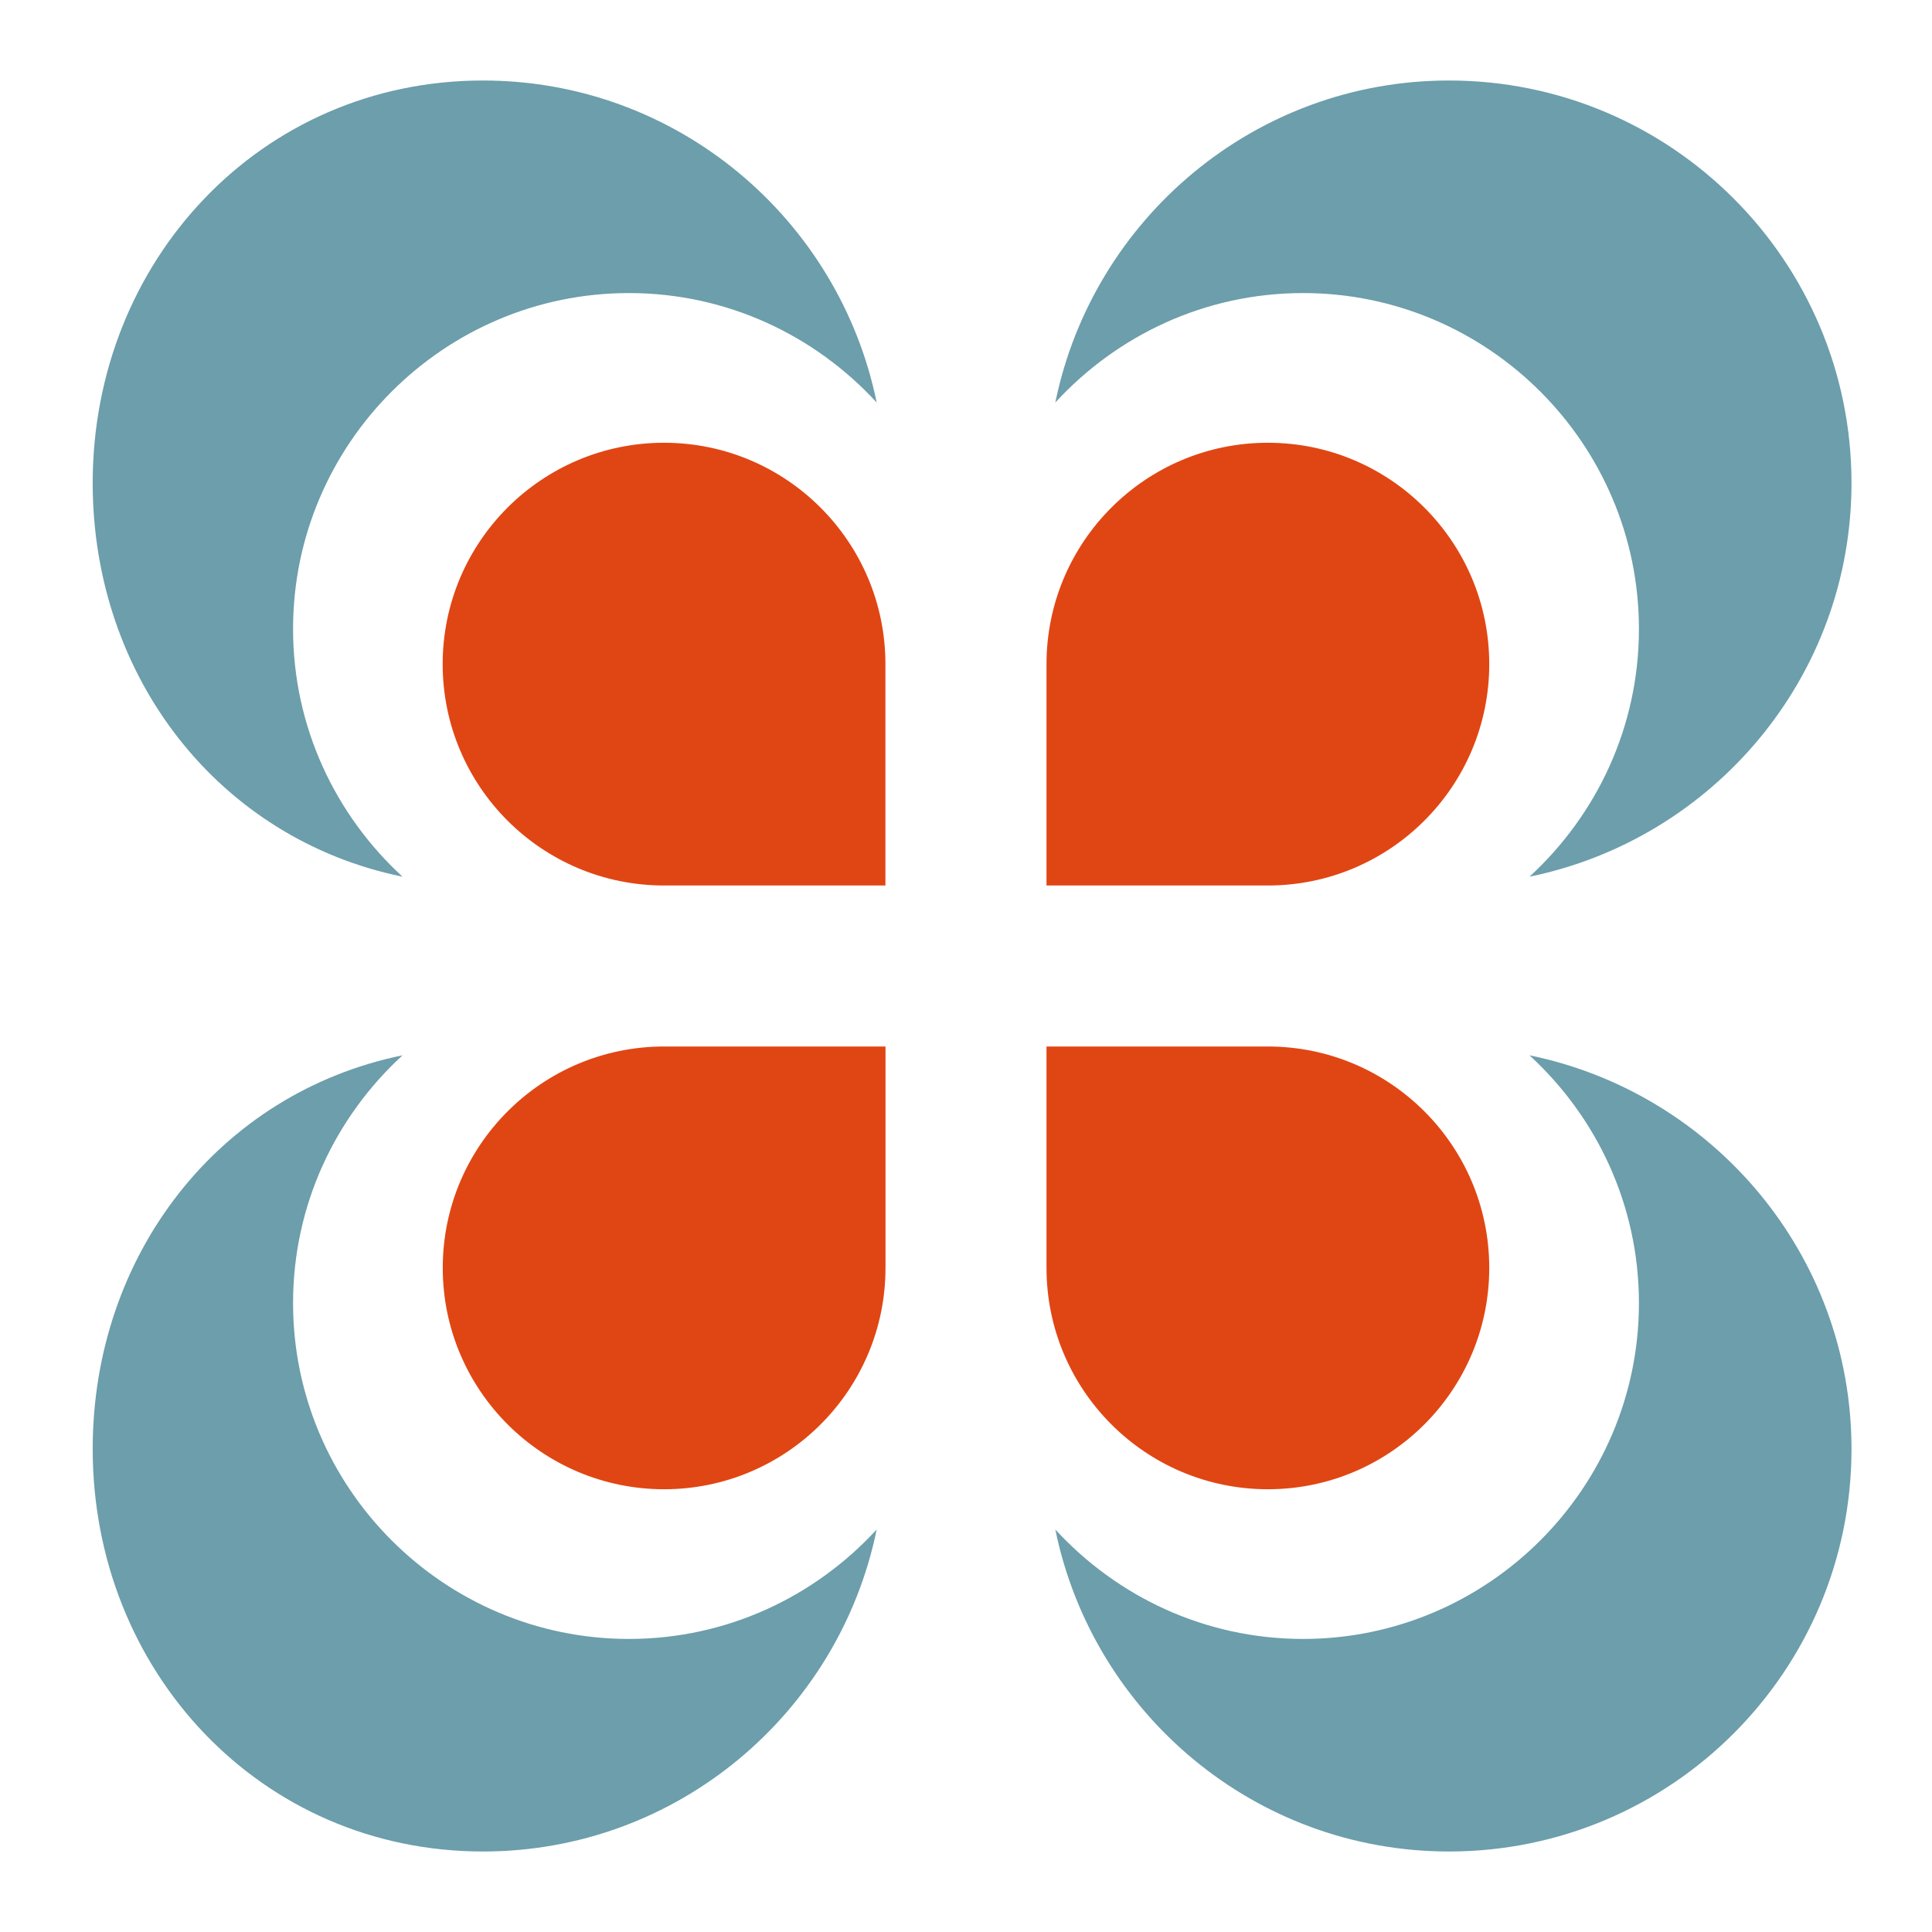 <?xml version="1.0" encoding="UTF-8" standalone="no"?>
<!-- Created with Inkscape (http://www.inkscape.org/) -->
<svg
   xmlns:dc="http://purl.org/dc/elements/1.1/"
   xmlns:cc="http://web.resource.org/cc/"
   xmlns:rdf="http://www.w3.org/1999/02/22-rdf-syntax-ns#"
   xmlns:svg="http://www.w3.org/2000/svg"
   xmlns="http://www.w3.org/2000/svg"
   xmlns:sodipodi="http://sodipodi.sourceforge.net/DTD/sodipodi-0.dtd"
   xmlns:inkscape="http://www.inkscape.org/namespaces/inkscape"
   id="svg2"
   sodipodi:version="0.32"
   inkscape:version="0.45.1"
   width="48"
   height="48"
   version="1.0"
   sodipodi:docbase="/home/christof/themes_and_icons/meinICONtheme/BRIT ICONS/scalable/apps"
   sodipodi:docname="gnome-panel-force-quit.svg"
   inkscape:output_extension="org.inkscape.output.svg.inkscape"
   inkscape:export-filename="/home/qwerty/.icons/MonoBlack/48x48/apps/nautilus.png"
   inkscape:export-xdpi="90"
   inkscape:export-ydpi="90">
  <defs
     id="defs5" />
  <sodipodi:namedview
     inkscape:window-height="1003"
     inkscape:window-width="1680"
     inkscape:pageshadow="2"
     inkscape:pageopacity="0.0"
     guidetolerance="10000"
     gridtolerance="10000"
     objecttolerance="10000"
     borderopacity="1.0"
     bordercolor="#666666"
     pagecolor="#ffffff"
     id="base"
     width="48px"
     height="48px"
     showgrid="true"
     showguides="true"
     inkscape:guide-bbox="true"
     inkscape:zoom="12.71875"
     inkscape:cx="42.384186"
     inkscape:cy="26.878179"
     inkscape:window-x="0"
     inkscape:window-y="47"
     inkscape:current-layer="svg2">
    <sodipodi:guide
       orientation="vertical"
       position="24"
       id="guide2161" />
    <sodipodi:guide
       orientation="horizontal"
       position="24"
       id="guide2163" />
  </sodipodi:namedview>
  <path
     style="opacity:1;color:#303030;fill:#6c9eab;fill-opacity:1;fill-rule:nonzero;stroke:none;stroke-width:6;stroke-linecap:round;stroke-linejoin:round;marker:none;marker-start:none;marker-mid:none;marker-end:none;stroke-miterlimit:4;stroke-dasharray:none;stroke-dashoffset:0;stroke-opacity:1;visibility:visible;display:inline;overflow:visible;enable-background:accumulate"
     d="M 36 2 C 31.17 2 27.152 5.445 26.219 10 C 27.755 8.329 29.942 7.281 32.375 7.281 C 36.97 7.281 40.719 11.03 40.719 15.625 C 40.719 18.058 39.671 20.245 38 21.781 C 42.555 20.848 46 16.83 46 12 C 46 6.48 41.52 2 36 2 z "
     id="path3145" />
  <path
     style="opacity:1;color:#303030;fill:#e04613;fill-opacity:1;fill-rule:nonzero;stroke:none;stroke-width:4;stroke-linecap:round;stroke-linejoin:round;marker:none;marker-start:none;marker-mid:none;marker-end:none;stroke-miterlimit:4;stroke-dasharray:none;stroke-dashoffset:0;stroke-opacity:1;visibility:visible;display:inline;overflow:visible;enable-background:accumulate"
     d="M 37,16.5 C 37,13.464 34.536,11 31.5,11 C 28.464,11 26,13.464 26,16.5 L 26,22 L 31.5,22 C 34.536,22 37,19.536 37,16.5 z "
     id="path4122" />
  <path
     style="opacity:1;color:#303030;fill:#6c9eab;fill-opacity:1;fill-rule:nonzero;stroke:none;stroke-width:6;stroke-linecap:round;stroke-linejoin:round;marker:none;marker-start:none;marker-mid:none;marker-end:none;stroke-miterlimit:4;stroke-dasharray:none;stroke-dashoffset:0;stroke-opacity:1;visibility:visible;display:inline;overflow:visible;enable-background:accumulate"
     d="M 12,2 C 16.83,2 20.848,5.445 21.781,10 C 20.245,8.329 18.058,7.281 15.625,7.281 C 11.03,7.281 7.281,11.03 7.281,15.625 C 7.281,18.058 8.329,20.245 10,21.781 C 5.445,20.848 2.303,16.83 2.303,12 C 2.303,6.48 6.48,2 12,2 z "
     id="path4111" />
  <path
     style="opacity:1;color:#303030;fill:#e04613;fill-opacity:1;fill-rule:nonzero;stroke:none;stroke-width:4;stroke-linecap:round;stroke-linejoin:round;marker:none;marker-start:none;marker-mid:none;marker-end:none;stroke-miterlimit:4;stroke-dasharray:none;stroke-dashoffset:0;stroke-opacity:1;visibility:visible;display:inline;overflow:visible;enable-background:accumulate"
     d="M 10.998,16.5 C 10.998,13.464 13.462,11 16.498,11 C 19.534,11 21.998,13.464 21.998,16.5 L 21.998,22 L 16.498,22 C 13.462,22 10.998,19.536 10.998,16.5 z "
     id="path4113" />
  <path
     style="opacity:1;color:#303030;fill:#6c9eab;fill-opacity:1;fill-rule:nonzero;stroke:none;stroke-width:6;stroke-linecap:round;stroke-linejoin:round;marker:none;marker-start:none;marker-mid:none;marker-end:none;stroke-miterlimit:4;stroke-dasharray:none;stroke-dashoffset:0;stroke-opacity:1;visibility:visible;display:inline;overflow:visible;enable-background:accumulate"
     d="M 36,46 C 31.17,46 27.152,42.555 26.219,38 C 27.755,39.671 29.942,40.719 32.375,40.719 C 36.97,40.719 40.719,36.97 40.719,32.375 C 40.719,29.942 39.671,27.755 38,26.219 C 42.555,27.152 46,31.17 46,36 C 46,41.52 41.52,46 36,46 z "
     id="path4115" />
  <path
     style="opacity:1;color:#303030;fill:#e04613;fill-opacity:1;fill-rule:nonzero;stroke:none;stroke-width:4;stroke-linecap:round;stroke-linejoin:round;marker:none;marker-start:none;marker-mid:none;marker-end:none;stroke-miterlimit:4;stroke-dasharray:none;stroke-dashoffset:0;stroke-opacity:1;visibility:visible;display:inline;overflow:visible;enable-background:accumulate"
     d="M 37,31.5 C 37,34.536 34.536,37 31.5,37 C 28.464,37 26,34.536 26,31.5 L 26,26 L 31.5,26 C 34.536,26 37,28.464 37,31.5 z "
     id="path4117" />
  <path
     style="opacity:1;color:#303030;fill:#6c9eab;fill-opacity:1;fill-rule:nonzero;stroke:none;stroke-width:6;stroke-linecap:round;stroke-linejoin:round;marker:none;marker-start:none;marker-mid:none;marker-end:none;stroke-miterlimit:4;stroke-dasharray:none;stroke-dashoffset:0;stroke-opacity:1;visibility:visible;display:inline;overflow:visible;enable-background:accumulate"
     d="M 12,46 C 16.83,46 20.848,42.555 21.781,38 C 20.245,39.671 18.058,40.719 15.625,40.719 C 11.03,40.719 7.281,36.97 7.281,32.375 C 7.281,29.942 8.329,27.755 10,26.219 C 5.445,27.152 2.303,31.17 2.303,36 C 2.303,41.52 6.48,46 12,46 z "
     id="path4119" />
  <path
     style="opacity:1;color:#303030;fill:#e04613;fill-opacity:1;fill-rule:nonzero;stroke:none;stroke-width:4;stroke-linecap:round;stroke-linejoin:round;marker:none;marker-start:none;marker-mid:none;marker-end:none;stroke-miterlimit:4;stroke-dasharray:none;stroke-dashoffset:0;stroke-opacity:1;visibility:visible;display:inline;overflow:visible;enable-background:accumulate"
     d="M 11,31.5 C 11,34.536 13.464,37 16.5,37 C 19.536,37 22,34.536 22,31.5 L 22,26 L 16.5,26 C 13.464,26 11,28.464 11,31.5 z "
     id="path4121" />
</svg>
